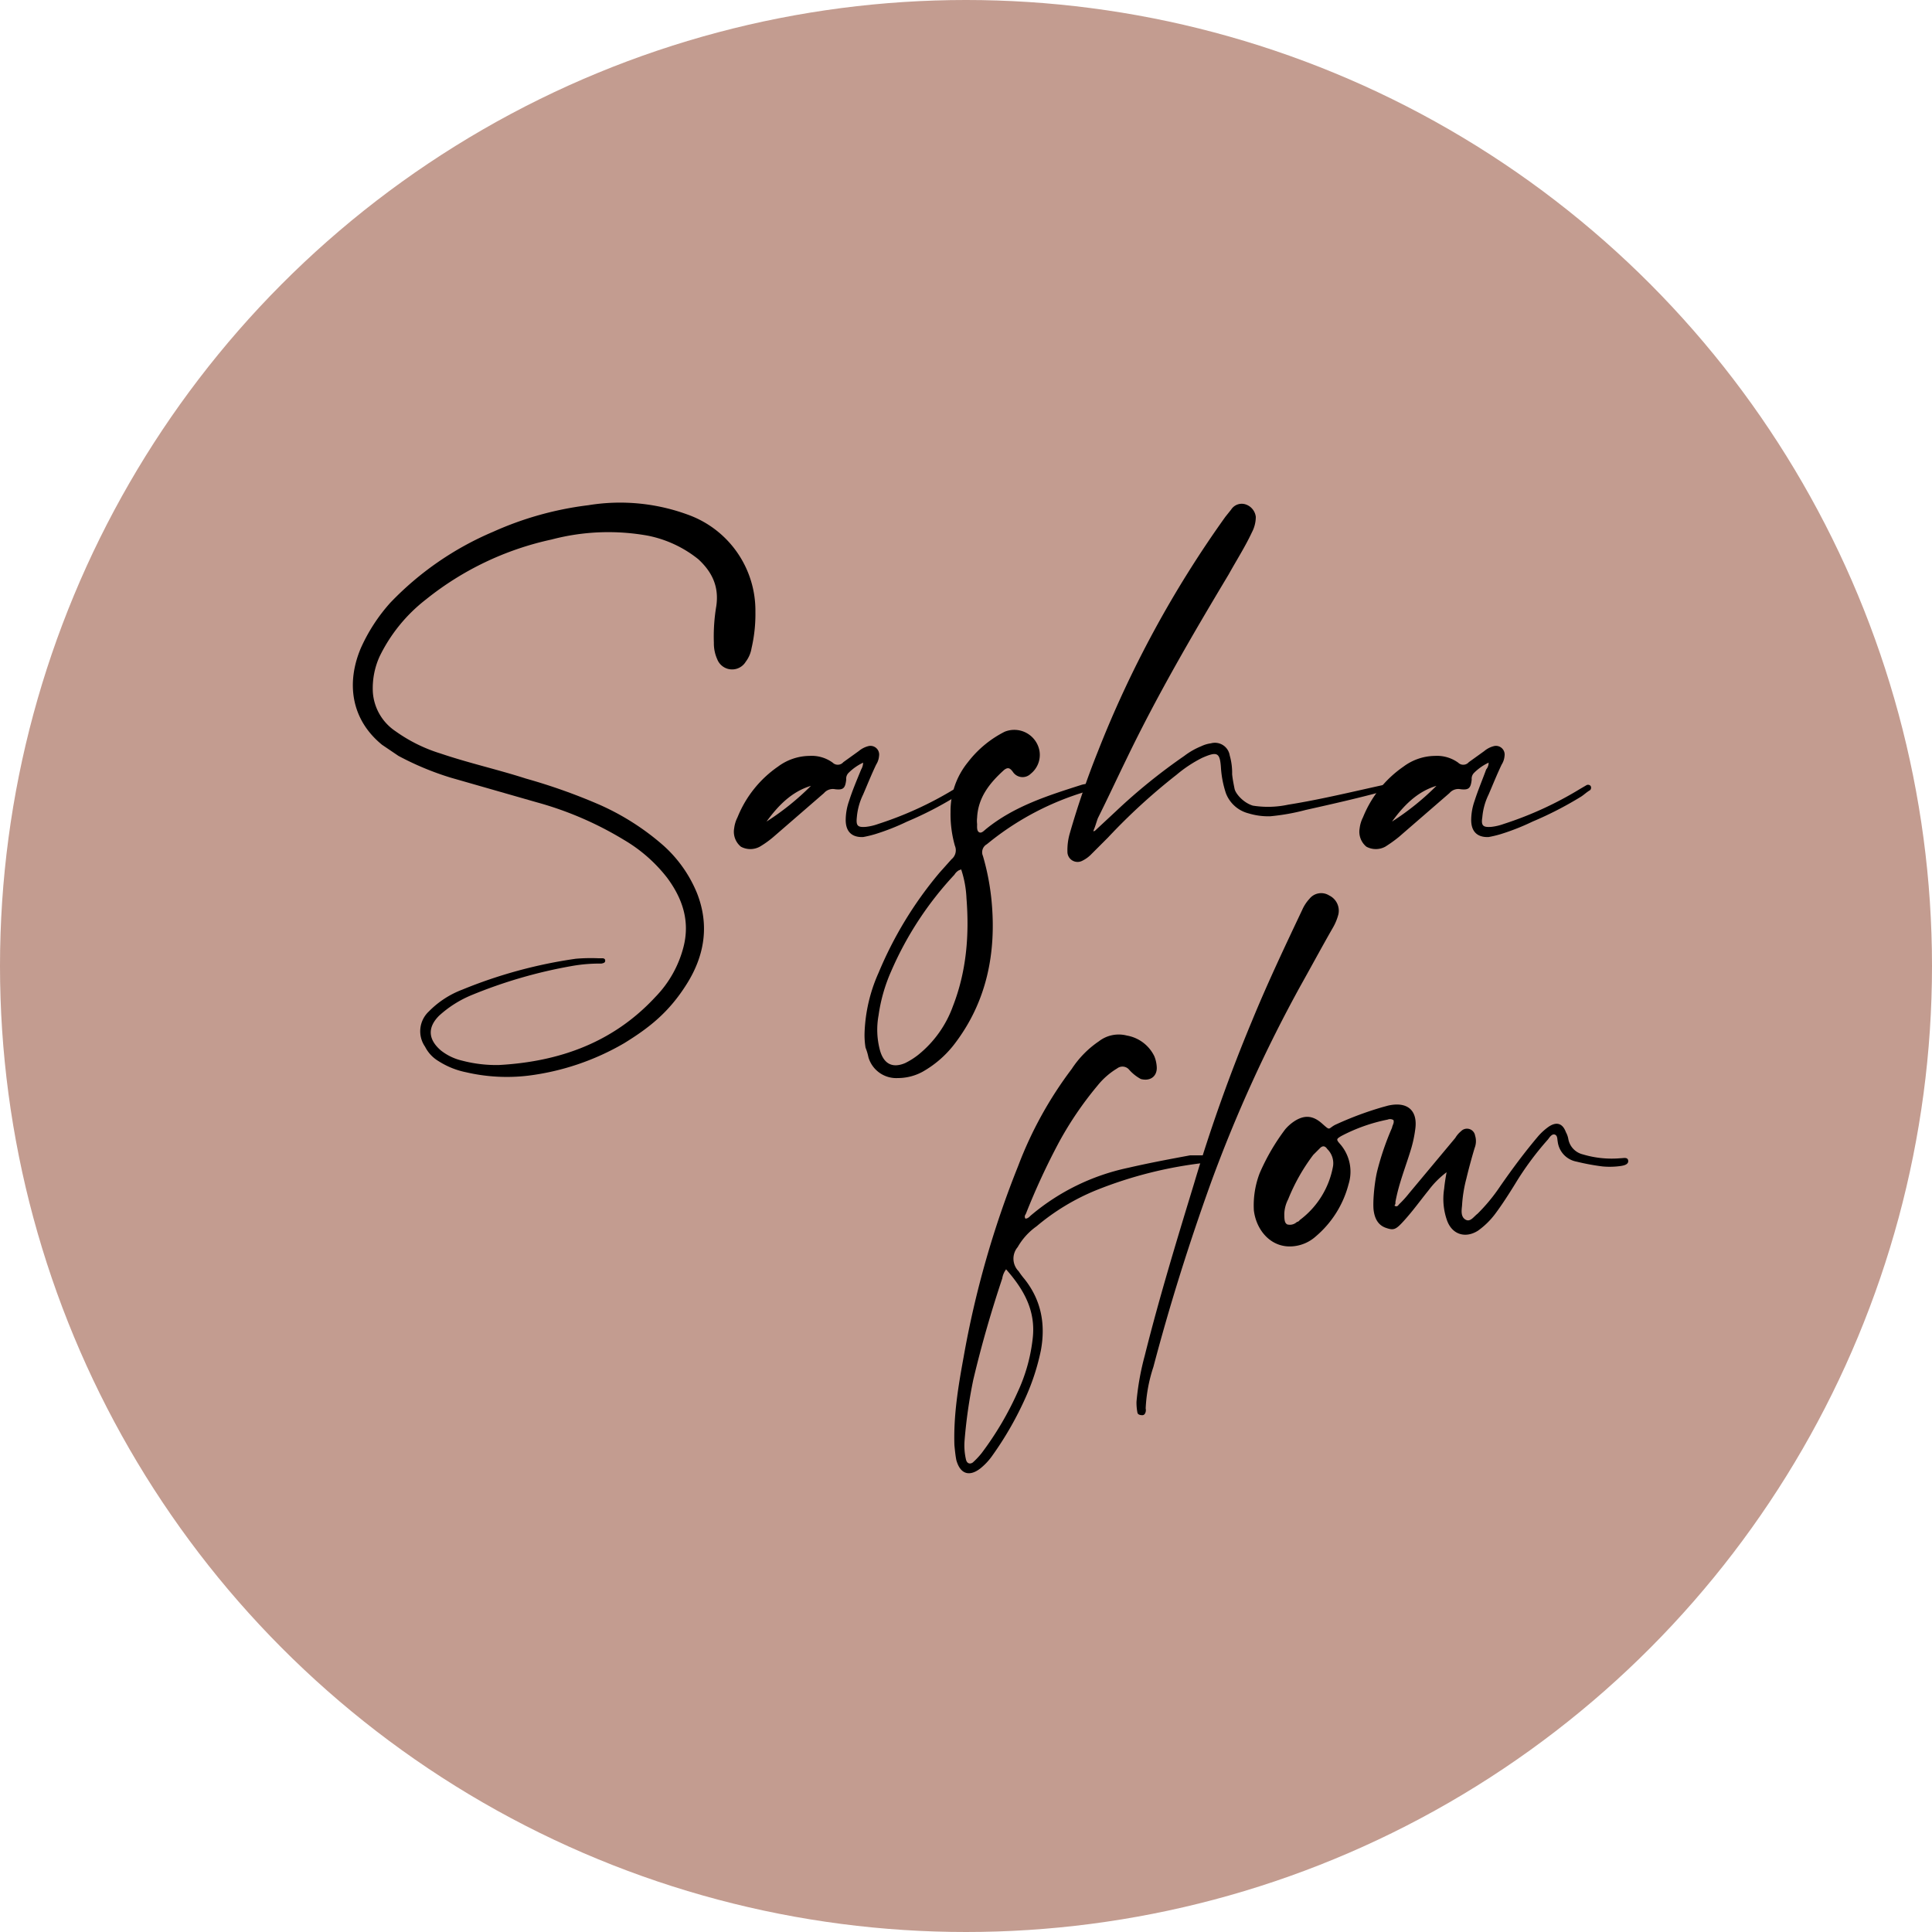 <svg id="ab1ae798-2692-4437-8805-36cbf86a48bf" data-name="Layer 1" xmlns="http://www.w3.org/2000/svg" viewBox="0 0 400 400">
  <defs>
    <style>
      .b54872b3-b036-40be-9304-e7c2a7b2614c {
        fill: #c39c90;
      }
    </style>
  </defs>
  <g>
    <circle class="b54872b3-b036-40be-9304-e7c2a7b2614c" cx="200" cy="200" r="200"/>
    <g>
      <g>
        <path d="M103.3,220.5c12.6-.7,23.7-4.7,32.4-14.1a23,23,0,0,0,5.8-10.3c1.4-5.4-.2-10.1-3.4-14.4a31.5,31.5,0,0,0-8.9-7.8,70.8,70.8,0,0,0-18.1-7.8L93.3,161a60.1,60.1,0,0,1-10.8-4.5l-3.4-2.3c-6.5-5.3-7.4-12.9-4.4-20a36.1,36.1,0,0,1,6.1-9.4,64,64,0,0,1,21.3-14.7,68.1,68.1,0,0,1,19.7-5.5,40.7,40.7,0,0,1,21,2.1,21.1,21.1,0,0,1,13.6,20,31.3,31.3,0,0,1-.8,7.5,6.3,6.3,0,0,1-1.2,2.8,3.3,3.3,0,0,1-5.9-.5,8,8,0,0,1-.7-3.4,37.8,37.8,0,0,1,.5-7.6c.6-4.1-.9-7.1-3.7-9.7a24.2,24.2,0,0,0-10.5-4.9,46.1,46.1,0,0,0-19.9.8,62.6,62.6,0,0,0-26,12.4,33.4,33.4,0,0,0-9.6,11.8,15.9,15.9,0,0,0-1.4,7.5,10.6,10.6,0,0,0,4.7,8,32.3,32.3,0,0,0,9.3,4.6c5.9,2,11.8,3.3,17.7,5.2a119.5,119.5,0,0,1,15.2,5.4,51.9,51.9,0,0,1,13.3,8.5,26.9,26.9,0,0,1,6.9,9.8c2.6,6.6,1.6,12.9-2.1,18.8s-7.8,9.1-13,12.3a52.3,52.3,0,0,1-19.8,6.7,37.3,37.3,0,0,1-12.9-.7,16.7,16.7,0,0,1-5.7-2.3,7.3,7.3,0,0,1-2.8-3,5.6,5.6,0,0,1,.8-7.3,19.2,19.2,0,0,1,6.9-4.5,98.4,98.4,0,0,1,23.5-6.4,36.5,36.5,0,0,1,4.7-.1h.8c.3,0,.6.1.6.5s-.3.5-.8.6a32.7,32.7,0,0,0-6.1.5A99.8,99.8,0,0,0,97.7,206a23,23,0,0,0-6.8,4.3c-2.4,2.4-2.3,4.9.4,7.2a11.2,11.2,0,0,0,4.4,2.1A27.8,27.8,0,0,0,103.3,220.5Z"/>
        <path d="M178.7,157.9a10.8,10.8,0,0,0-3,2.1,1.7,1.7,0,0,0-.5,1.4c-.2,1.8-.6,2.2-2.3,2a2.4,2.4,0,0,0-2.3.8l-10.5,9.1a20,20,0,0,1-2.8,2,4.1,4.1,0,0,1-3.9,0,4,4,0,0,1-1.4-3.8,6.8,6.8,0,0,1,.7-2.3,23.3,23.3,0,0,1,8.4-10.5,11.1,11.1,0,0,1,6.5-2.2,7.4,7.4,0,0,1,4.8,1.4,1.5,1.5,0,0,0,2.2-.1l3.2-2.3a5,5,0,0,1,1.9-1,1.8,1.8,0,0,1,2.3,2,3.9,3.9,0,0,1-.6,1.8c-1,2.1-1.8,4.1-2.7,6.2a13.2,13.2,0,0,0-1.3,4.7c-.2,1.8.2,2.1,1.8,2a11,11,0,0,0,2.6-.6,73.7,73.7,0,0,0,15.9-7.3l1.2-.7a.7.7,0,0,1,.9.1.7.7,0,0,1-.1.9c-.7.4-1.2.9-1.8,1.3a74,74,0,0,1-10.1,5.2,47.7,47.7,0,0,1-6.6,2.6,22.7,22.7,0,0,1-2.5.6c-2.4.1-3.7-1.2-3.6-3.8a12.1,12.1,0,0,1,.7-3.7c.7-2.2,1.6-4.3,2.5-6.5A2.9,2.9,0,0,0,178.7,157.9Zm-10.8,4.8c-4,1.2-6.8,4.1-9.2,7.4A54.3,54.3,0,0,0,167.9,162.7Z"/>
        <path d="M179,213.8a33.1,33.1,0,0,1,2.9-12.4,79.7,79.7,0,0,1,12.6-20.7l2.5-2.8a2.4,2.4,0,0,0,.7-2.8,24,24,0,0,1-.9-7,16,16,0,0,1,3.6-10.3,22.2,22.2,0,0,1,7.6-6.3,5.3,5.3,0,0,1,7.2,3.9,5,5,0,0,1-1.8,4.8,2.4,2.4,0,0,1-3.7-.4c-.6-.8-1-1-1.8-.4-3,2.7-5.4,5.7-5.6,9.9a5.6,5.6,0,0,0,0,1.3c0,.6-.1,1.4.4,1.7s1-.3,1.5-.7c5.8-4.7,12.8-6.9,19.7-9.1a5.7,5.7,0,0,1,2.2-.2c.4,0,.6.2.6.5a.4.4,0,0,1-.3.6l-1.6.5A58.5,58.5,0,0,0,205.3,174l-1,.8a1.9,1.9,0,0,0-.8,2.4,50.3,50.3,0,0,1,1.8,9.4c1,10.7-1,20.9-7.8,29.7a21.8,21.8,0,0,1-6.5,5.6,10.7,10.7,0,0,1-5.1,1.3,6,6,0,0,1-6.1-4.3,11.7,11.7,0,0,0-.6-2A16.2,16.2,0,0,1,179,213.8ZM199,180l-.5.2a2.6,2.6,0,0,0-.9.9,69.9,69.9,0,0,0-13.1,20,34.1,34.1,0,0,0-2.6,9.1,16.4,16.4,0,0,0,.3,7.3c.8,2.8,2.6,3.7,5.2,2.6a15.3,15.3,0,0,0,2.7-1.7,22.9,22.9,0,0,0,7.2-10.1c2.8-7.2,3.4-14.7,2.8-22.3A21.8,21.8,0,0,0,199,180Z"/>
        <path d="M226.7,172l4.3-4a119,119,0,0,1,14.2-11.5,15.1,15.1,0,0,1,3.5-2,6.6,6.6,0,0,1,2-.6,3.1,3.1,0,0,1,3.9,2.5,13.1,13.1,0,0,1,.5,3.9c.1,1,.3,2,.5,3s1.8,2.9,3.8,3.5a19.9,19.9,0,0,0,7.3-.2c6.9-1.1,13.8-2.8,20.7-4.3.6-.2,1.6-.8,1.8,0s-.9,1-1.6,1.2c-5.7,1.6-11.5,2.9-17.3,4.2A44.6,44.6,0,0,1,263,169a14,14,0,0,1-4.5-.6,6.8,6.8,0,0,1-4.7-4.2,21.1,21.1,0,0,1-1-5c-.2-3.4-.7-3.7-3.9-2.3a27,27,0,0,0-5.3,3.5,125.1,125.1,0,0,0-14.2,13l-3.6,3.6a6.6,6.6,0,0,1-1.7,1.2,2.1,2.1,0,0,1-3.1-1.9,12.4,12.4,0,0,1,.5-3.8,177.5,177.5,0,0,1,5.8-16.9A224.2,224.2,0,0,1,253.7,107l1.2-1.5a2.6,2.6,0,0,1,2.9-1.1A3.1,3.1,0,0,1,260,107a6.9,6.9,0,0,1-.8,3.2c-1.4,3-3.2,5.8-4.8,8.7-7.5,12.5-14.9,25.2-21.2,38.3-2,4.1-3.9,8.2-5.9,12.2-.3.8-.5,1.6-.8,2.3S226.6,172,226.7,172Z"/>
        <path d="M308.2,157.9a10.8,10.8,0,0,0-3,2.1,1.7,1.7,0,0,0-.5,1.4c-.2,1.8-.6,2.2-2.3,2a2.4,2.4,0,0,0-2.3.8l-10.5,9.1a28.3,28.3,0,0,1-2.8,2,4.1,4.1,0,0,1-3.9,0,4,4,0,0,1-1.4-3.8,6.8,6.8,0,0,1,.7-2.3,23.3,23.3,0,0,1,8.4-10.5,11.1,11.1,0,0,1,6.5-2.2,7.5,7.5,0,0,1,4.8,1.4,1.5,1.5,0,0,0,2.2-.1l3.2-2.3a5,5,0,0,1,1.9-1,1.8,1.8,0,0,1,2.3,2,3.9,3.9,0,0,1-.6,1.8c-1,2.1-1.8,4.1-2.7,6.2a13.2,13.2,0,0,0-1.3,4.7c-.3,1.8.2,2.1,1.8,2a11,11,0,0,0,2.6-.6,73.7,73.7,0,0,0,15.9-7.3l1.2-.7a.7.7,0,0,1,.9.1.7.7,0,0,1-.1.9c-.7.4-1.2.9-1.8,1.3a74,74,0,0,1-10.1,5.2,47.7,47.7,0,0,1-6.6,2.6,22.7,22.7,0,0,1-2.5.6c-2.4.1-3.7-1.2-3.6-3.8a12.1,12.1,0,0,1,.7-3.7c.7-2.2,1.6-4.3,2.4-6.5A2.1,2.1,0,0,0,308.2,157.9Zm-10.8,4.8c-4,1.2-6.8,4.1-9.2,7.4A54.3,54.3,0,0,0,297.4,162.7Z"/>
      </g>
      <g>
        <path d="M212.3,252.3c.6,0,.9-.5,1.3-.8a45.8,45.8,0,0,1,19.9-9.7c4.3-1,8.6-1.8,12.9-2.6h3.5c.5.1,1.2.1,1.2.9s-.7.6-1.2.6a86.4,86.4,0,0,0-22.9,5.7,46.1,46.1,0,0,0-12.4,7.5,13.4,13.4,0,0,0-3.9,4.3,3.7,3.7,0,0,0,.2,5,16.7,16.7,0,0,0,1.2,1.6c3.5,4.4,4.4,9.4,3.4,14.8a46.8,46.8,0,0,1-3.1,9.6,68.8,68.8,0,0,1-6.9,12.1,12.9,12.9,0,0,1-2.5,2.7c-2.3,1.8-4.2,1.2-5-1.7-.2-1-.3-2.1-.4-3.1-.2-6.2.8-12.2,1.9-18.2a199.3,199.3,0,0,1,11.3-39.6,80.5,80.5,0,0,1,11.1-20.1,20.3,20.3,0,0,1,5.6-5.7,6.7,6.7,0,0,1,5.8-1.2,7.8,7.8,0,0,1,5.7,4.3,6.9,6.9,0,0,1,.5,2.4c0,1.8-1.4,2.8-3.3,2.3a8.8,8.8,0,0,1-2.4-1.9,1.8,1.8,0,0,0-2.5-.3,15.4,15.4,0,0,0-4.1,3.6,71.8,71.8,0,0,0-7.9,11.6,143.1,143.1,0,0,0-6.9,14.9C212.3,251.5,212,251.8,212.3,252.3Zm-4,10.5a4.3,4.3,0,0,0-.8,1.9c-2.3,6.9-4.3,13.8-6,21a103.3,103.3,0,0,0-1.8,12.6,12.9,12.9,0,0,0,.3,3.9c.2.8.8,1,1.4.6a16.2,16.2,0,0,0,1.8-1.9,65.2,65.2,0,0,0,7.5-12.7,35.4,35.4,0,0,0,3.1-11C214.5,271.4,212,267,208.3,262.8Z"/>
        <path d="M235.3,290.2a55.3,55.3,0,0,1,1.7-9.5c3-12,6.6-23.8,10.2-35.6a337.5,337.5,0,0,1,12-33.7c3.2-7.8,6.8-15.4,10.4-23a8.3,8.3,0,0,1,1.5-2.3,3.1,3.1,0,0,1,4.1-.7,3.5,3.5,0,0,1,1.9,3.9A10.9,10.9,0,0,1,276,192c-2.3,4-4.5,8.1-6.8,12.2a293.2,293.2,0,0,0-18.5,40.7c-4.5,12.5-8.5,25.2-11.9,38.1a31.8,31.8,0,0,0-1.6,8.6,1.6,1.6,0,0,1,0,.7c-.1.4-.3.7-.7.7s-.9-.1-1-.5A10.6,10.6,0,0,1,235.3,290.2Z"/>
        <path d="M299.5,242.7a18.5,18.5,0,0,0-3.7,3.7c-1.7,2.1-3.2,4.2-5,6.2s-2.2,2.2-3.9,1.6-2.3-2.1-2.5-3.6.1-5.4.7-8a57.4,57.4,0,0,1,3.1-9.1c.1-.6.5-1,.3-1.6a1.3,1.3,0,0,0-1.2-.1,35.4,35.4,0,0,0-9.6,3.4c-1,.6-1.1.7-.3,1.6a8.7,8.7,0,0,1,1.8,8.4,21.1,21.1,0,0,1-6.8,10.8,8.1,8.1,0,0,1-4.4,2c-4.7.6-7.9-3.2-8.4-7.4a18.6,18.6,0,0,1,1.2-7.7,44,44,0,0,1,5.3-9.1,9.1,9.1,0,0,1,2.1-1.8c2-1.2,3.7-1,5.5.6s1.2,1.1,2.7.3a69.3,69.3,0,0,1,9.9-3.7l1.1-.3c4-.9,6.2,1,5.6,5a25.7,25.7,0,0,1-.8,3.8c-1.1,3.7-2.6,7.3-3.3,11.2a.8.8,0,0,1-.2.7c.6.4.8-.1,1-.3a20.9,20.9,0,0,0,2-2.2l9.6-11.5a5.3,5.3,0,0,1,1.2-1.4,1.7,1.7,0,0,1,2.9.9,3.9,3.9,0,0,1-.1,2.6c-.6,2-1.2,4.2-1.7,6.3a28.3,28.3,0,0,0-.9,5.6c-.1,1-.3,2.3.7,2.9s1.7-.6,2.5-1.2a36.5,36.5,0,0,0,4.7-5.7c2.5-3.6,5.1-7.1,7.9-10.4a12.4,12.4,0,0,1,2.1-1.9c1.6-1.1,2.9-.8,3.6,1.1a4.6,4.6,0,0,1,.5,1.4,4,4,0,0,0,3,3.2,20.8,20.8,0,0,0,7.8.8c.6,0,1.5-.3,1.6.5s-.9,1-1.5,1.1a16.3,16.3,0,0,1-3.8.1,46.8,46.8,0,0,1-5.4-1,4.8,4.8,0,0,1-3.9-4.2c-.1-.4,0-1.2-.6-1.4s-1.1.6-1.4,1a62.5,62.5,0,0,0-6.8,9.2c-1.3,2.1-2.7,4.3-4.2,6.3a16.2,16.2,0,0,1-3.5,3.4c-2.5,1.6-5.3.9-6.4-2.1a13.4,13.4,0,0,1-.6-6.6C299.1,245,299.3,243.8,299.5,242.7Zm-33.6,8.6c0,1.4.1,1.9.6,2.2a2.1,2.1,0,0,0,2-.5.9.9,0,0,0,.6-.4,17.8,17.8,0,0,0,6.9-11.2,4.1,4.1,0,0,0-1.2-3.5c-.4-.6-.9-.8-1.5-.2l-1.4,1.4a39.7,39.7,0,0,0-5.2,9.2A7.1,7.1,0,0,0,265.9,251.3Z"/>
      </g>
    </g>
  </g>
</svg>

